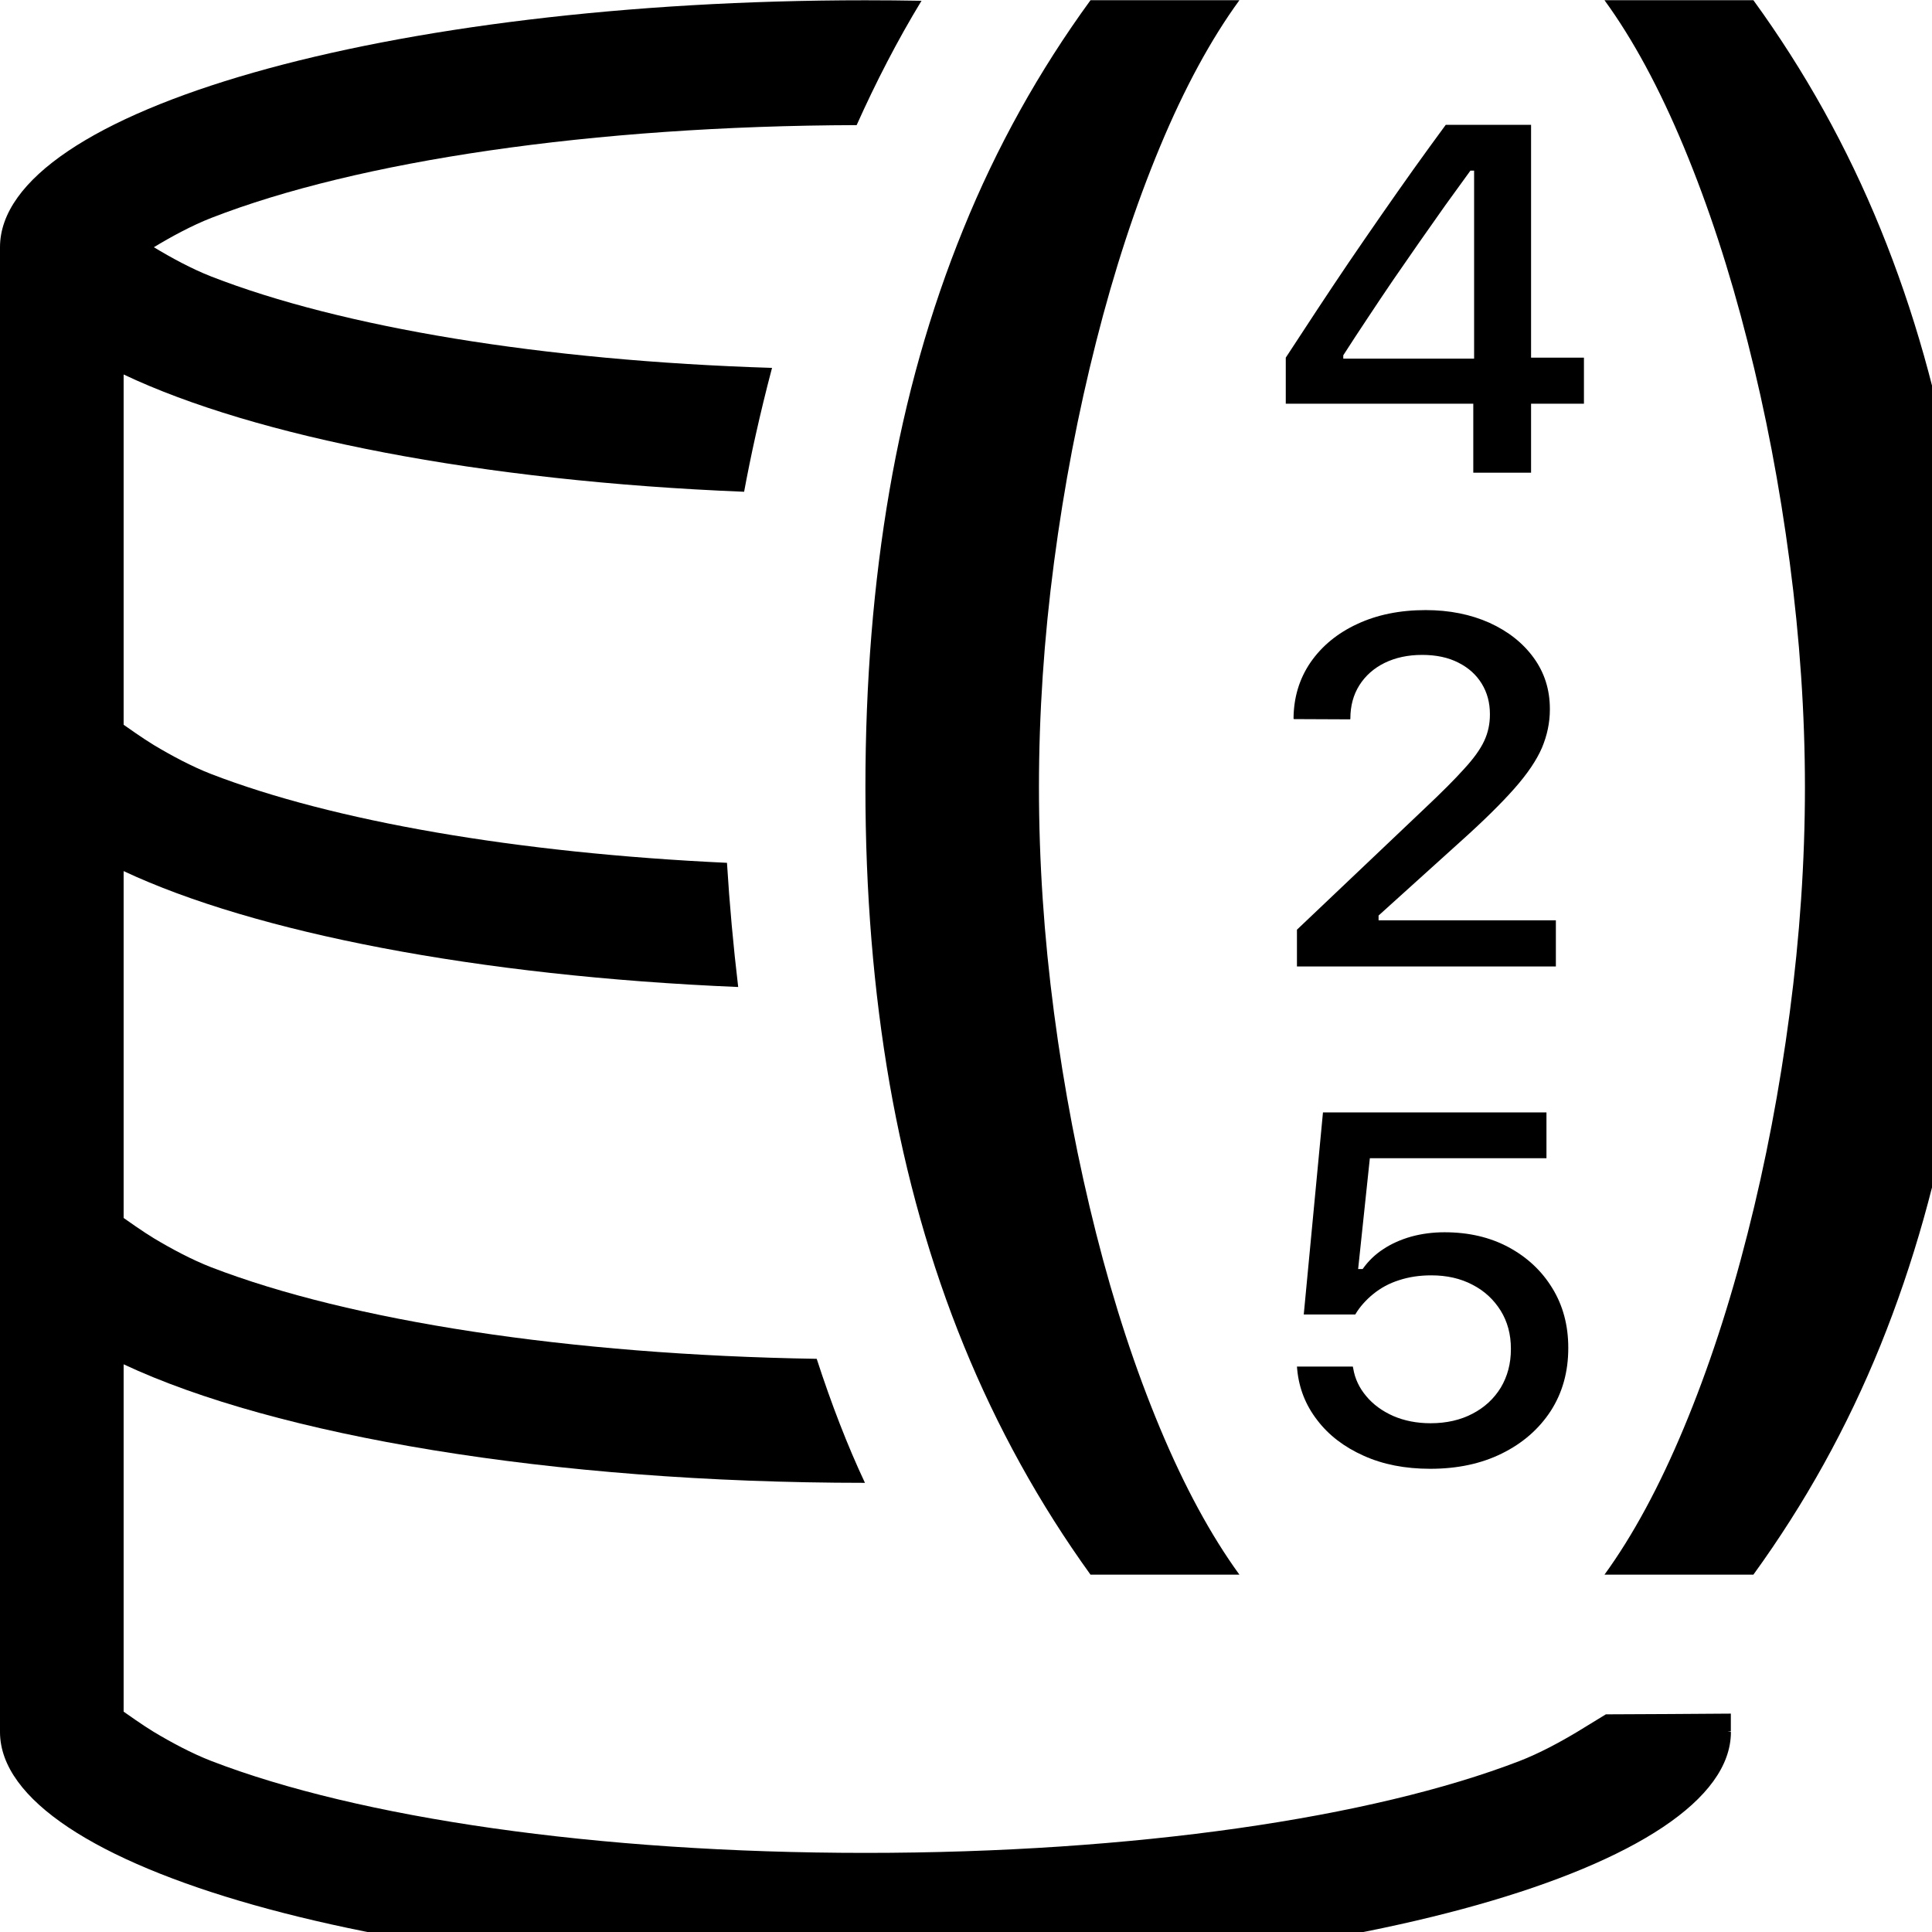 <?xml version="1.0" encoding="UTF-8" standalone="no"?>
<!DOCTYPE svg PUBLIC "-//W3C//DTD SVG 1.1//EN" "http://www.w3.org/Graphics/SVG/1.1/DTD/svg11.dtd">
<svg width="100%" height="100%" viewBox="0 0 16 16" version="1.1" xmlns="http://www.w3.org/2000/svg" xmlns:xlink="http://www.w3.org/1999/xlink" xml:space="preserve" xmlns:serif="http://www.serif.com/" style="fill-rule:evenodd;clip-rule:evenodd;stroke-linejoin:round;stroke-miterlimit:2;">
    <g id="VectorDB" transform="matrix(0.016,0,0,0.016,0,0)">
        <path d="M895.878,886.966L895.878,896.182L894.113,896.182L895.921,896.456C895.921,966.368 695.364,1023.05 447.96,1023.05C200.782,1023.05 0.361,966.47 0,896.635L-0,640.926L-0,385.641L0,128.122L-0,127.96C-0,57.367 200.56,0.139 447.96,0.139C457.706,0.139 467.379,0.228 476.97,0.403C464.369,21.127 453.224,42.857 443.403,64.76C306.333,65.155 184.905,83.388 109.449,112.76C99.242,116.733 88.436,122.634 79.637,127.96C88.436,133.285 99.242,139.186 109.449,143.159C176.76,169.361 280.654,186.698 399.6,190.417C393.195,214.674 388.466,236.598 385.15,254.534C248.78,249.074 132.107,226.095 63.991,193.833L63.991,375.133C64.962,375.823 74.294,382.439 79.637,385.641C88.436,390.916 99.242,396.76 109.449,400.694C172.323,424.933 267.115,441.512 376.279,446.593C377.595,467.968 379.549,489.489 382.084,510.871C247.032,505.246 131.596,482.59 63.991,450.879L63.991,630.418C64.962,631.108 74.294,637.724 79.637,640.926C88.436,646.2 99.242,652.044 109.449,655.979C181.087,683.597 294.165,701.27 422.724,703.323C430.369,726.85 438.738,748.477 447.697,767.515C284.844,767.488 142.316,742.904 63.991,706.164L63.991,885.948C64.962,886.637 74.294,893.254 79.637,896.456C88.436,901.73 99.242,907.574 109.449,911.509C185.74,940.92 309.027,959.053 447.96,959.053C586.895,959.053 710.182,940.92 786.473,911.509C796.679,907.574 807.485,901.73 816.285,896.456L831.19,887.338C853.178,887.28 875.308,887.104 895.878,886.966Z"/>
        <g transform="matrix(78.727,0,0,84.829,-251.239,163.309)">
            <path d="M10.361,7.683L11.34,7.683C11.153,7.444 10.978,7.145 10.817,6.787C10.656,6.429 10.516,6.034 10.398,5.601C10.28,5.168 10.187,4.719 10.121,4.254C10.055,3.789 10.022,3.331 10.022,2.879C10.022,2.429 10.055,1.971 10.121,1.506C10.187,1.041 10.28,0.592 10.398,0.16C10.516,-0.273 10.656,-0.669 10.817,-1.028C10.978,-1.387 11.153,-1.686 11.34,-1.924L10.361,-1.924C10.022,-1.492 9.743,-1.027 9.525,-0.528C9.306,-0.029 9.144,0.503 9.039,1.069C8.934,1.634 8.881,2.237 8.881,2.879C8.881,3.518 8.934,4.121 9.04,4.687C9.147,5.254 9.309,5.787 9.528,6.285C9.747,6.783 10.024,7.249 10.361,7.683Z" style="fill-rule:nonzero;"/>
            <path d="M14.719,7.683C15.058,7.249 15.336,6.784 15.554,6.285C15.771,5.787 15.933,5.254 16.039,4.687C16.145,4.121 16.198,3.518 16.198,2.879C16.198,2.237 16.146,1.634 16.041,1.069C15.936,0.503 15.774,-0.029 15.555,-0.528C15.336,-1.027 15.057,-1.492 14.719,-1.924L13.74,-1.924C13.927,-1.686 14.101,-1.387 14.262,-1.028C14.423,-0.669 14.563,-0.273 14.681,0.16C14.8,0.592 14.892,1.041 14.958,1.506C15.024,1.971 15.058,2.429 15.058,2.879C15.058,3.331 15.024,3.789 14.958,4.254C14.892,4.719 14.8,5.168 14.681,5.601C14.563,6.034 14.423,6.429 14.262,6.787C14.101,7.145 13.927,7.444 13.74,7.683L14.719,7.683Z" style="fill-rule:nonzero;"/>
        </g>
        <g transform="matrix(70.536,0,0,63.896,514.213,-37.115)">
            <path d="M3.521,4.41L3.945,4.41L3.945,3.851L4.333,3.851L4.333,3.478L3.945,3.478L3.945,1.592L3.319,1.592C3.241,1.709 3.162,1.829 3.083,1.951C3.004,2.074 2.924,2.199 2.845,2.325C2.765,2.452 2.686,2.579 2.607,2.707C2.528,2.836 2.45,2.965 2.373,3.094C2.296,3.223 2.22,3.351 2.145,3.478L2.145,3.851L3.521,3.851L3.521,4.41ZM2.567,3.486L2.567,3.459C2.625,3.36 2.684,3.259 2.746,3.157C2.807,3.054 2.87,2.952 2.933,2.849C2.997,2.747 3.061,2.645 3.125,2.543C3.189,2.442 3.253,2.343 3.315,2.245C3.378,2.148 3.44,2.054 3.5,1.963L3.527,1.963L3.527,3.486L2.567,3.486Z" style="fill-rule:nonzero;"/>
            <path d="M2.227,8.41L4.127,8.41L4.127,8.036L2.714,8.036L2.826,8.111L2.826,7.914L2.712,8.111L3.423,7.402C3.594,7.233 3.727,7.088 3.823,6.968C3.919,6.848 3.986,6.738 4.025,6.638C4.063,6.538 4.083,6.435 4.083,6.328L4.083,6.323C4.083,6.167 4.043,6.029 3.964,5.909C3.885,5.789 3.777,5.695 3.64,5.626C3.502,5.558 3.346,5.523 3.171,5.523C2.982,5.523 2.814,5.561 2.669,5.636C2.524,5.71 2.41,5.814 2.327,5.946C2.245,6.078 2.203,6.23 2.202,6.402L2.205,6.406L2.618,6.408L2.619,6.401C2.619,6.299 2.641,6.209 2.685,6.132C2.729,6.055 2.791,5.994 2.87,5.951C2.95,5.908 3.041,5.886 3.146,5.886C3.249,5.886 3.338,5.907 3.412,5.949C3.486,5.99 3.543,6.047 3.583,6.119C3.623,6.191 3.643,6.273 3.643,6.365L3.643,6.37C3.643,6.446 3.629,6.517 3.601,6.583C3.573,6.65 3.524,6.725 3.454,6.809C3.385,6.894 3.288,7.001 3.164,7.13L2.227,8.112L2.227,8.41Z" style="fill-rule:nonzero;"/>
            <path d="M3.205,12.479C3.404,12.479 3.579,12.438 3.731,12.355C3.883,12.272 4.002,12.158 4.089,12.011C4.175,11.864 4.218,11.694 4.218,11.502L4.218,11.498C4.218,11.317 4.179,11.156 4.101,11.016C4.023,10.875 3.916,10.765 3.78,10.684C3.643,10.603 3.487,10.563 3.31,10.563C3.224,10.563 3.142,10.575 3.066,10.598C2.989,10.622 2.92,10.656 2.86,10.7C2.799,10.744 2.749,10.798 2.709,10.861L2.676,10.861L2.762,9.963L4.058,9.963L4.058,9.592L2.418,9.592L2.277,11.229L2.655,11.229C2.672,11.197 2.692,11.167 2.714,11.14C2.736,11.113 2.759,11.088 2.785,11.065C2.841,11.014 2.905,10.976 2.977,10.951C3.049,10.925 3.127,10.912 3.213,10.912C3.327,10.912 3.427,10.937 3.515,10.988C3.603,11.038 3.671,11.108 3.722,11.198C3.772,11.287 3.797,11.39 3.797,11.506L3.797,11.51C3.797,11.627 3.772,11.73 3.723,11.821C3.673,11.911 3.604,11.982 3.515,12.033C3.427,12.084 3.324,12.11 3.208,12.11C3.106,12.11 3.015,12.09 2.933,12.051C2.852,12.011 2.786,11.958 2.735,11.89C2.684,11.823 2.652,11.748 2.64,11.666L2.637,11.651L2.227,11.651L2.229,11.675C2.242,11.827 2.291,11.964 2.376,12.085C2.46,12.207 2.574,12.303 2.716,12.373C2.858,12.444 3.021,12.479 3.205,12.479Z" style="fill-rule:nonzero;"/>
        </g>
    </g>
</svg>
